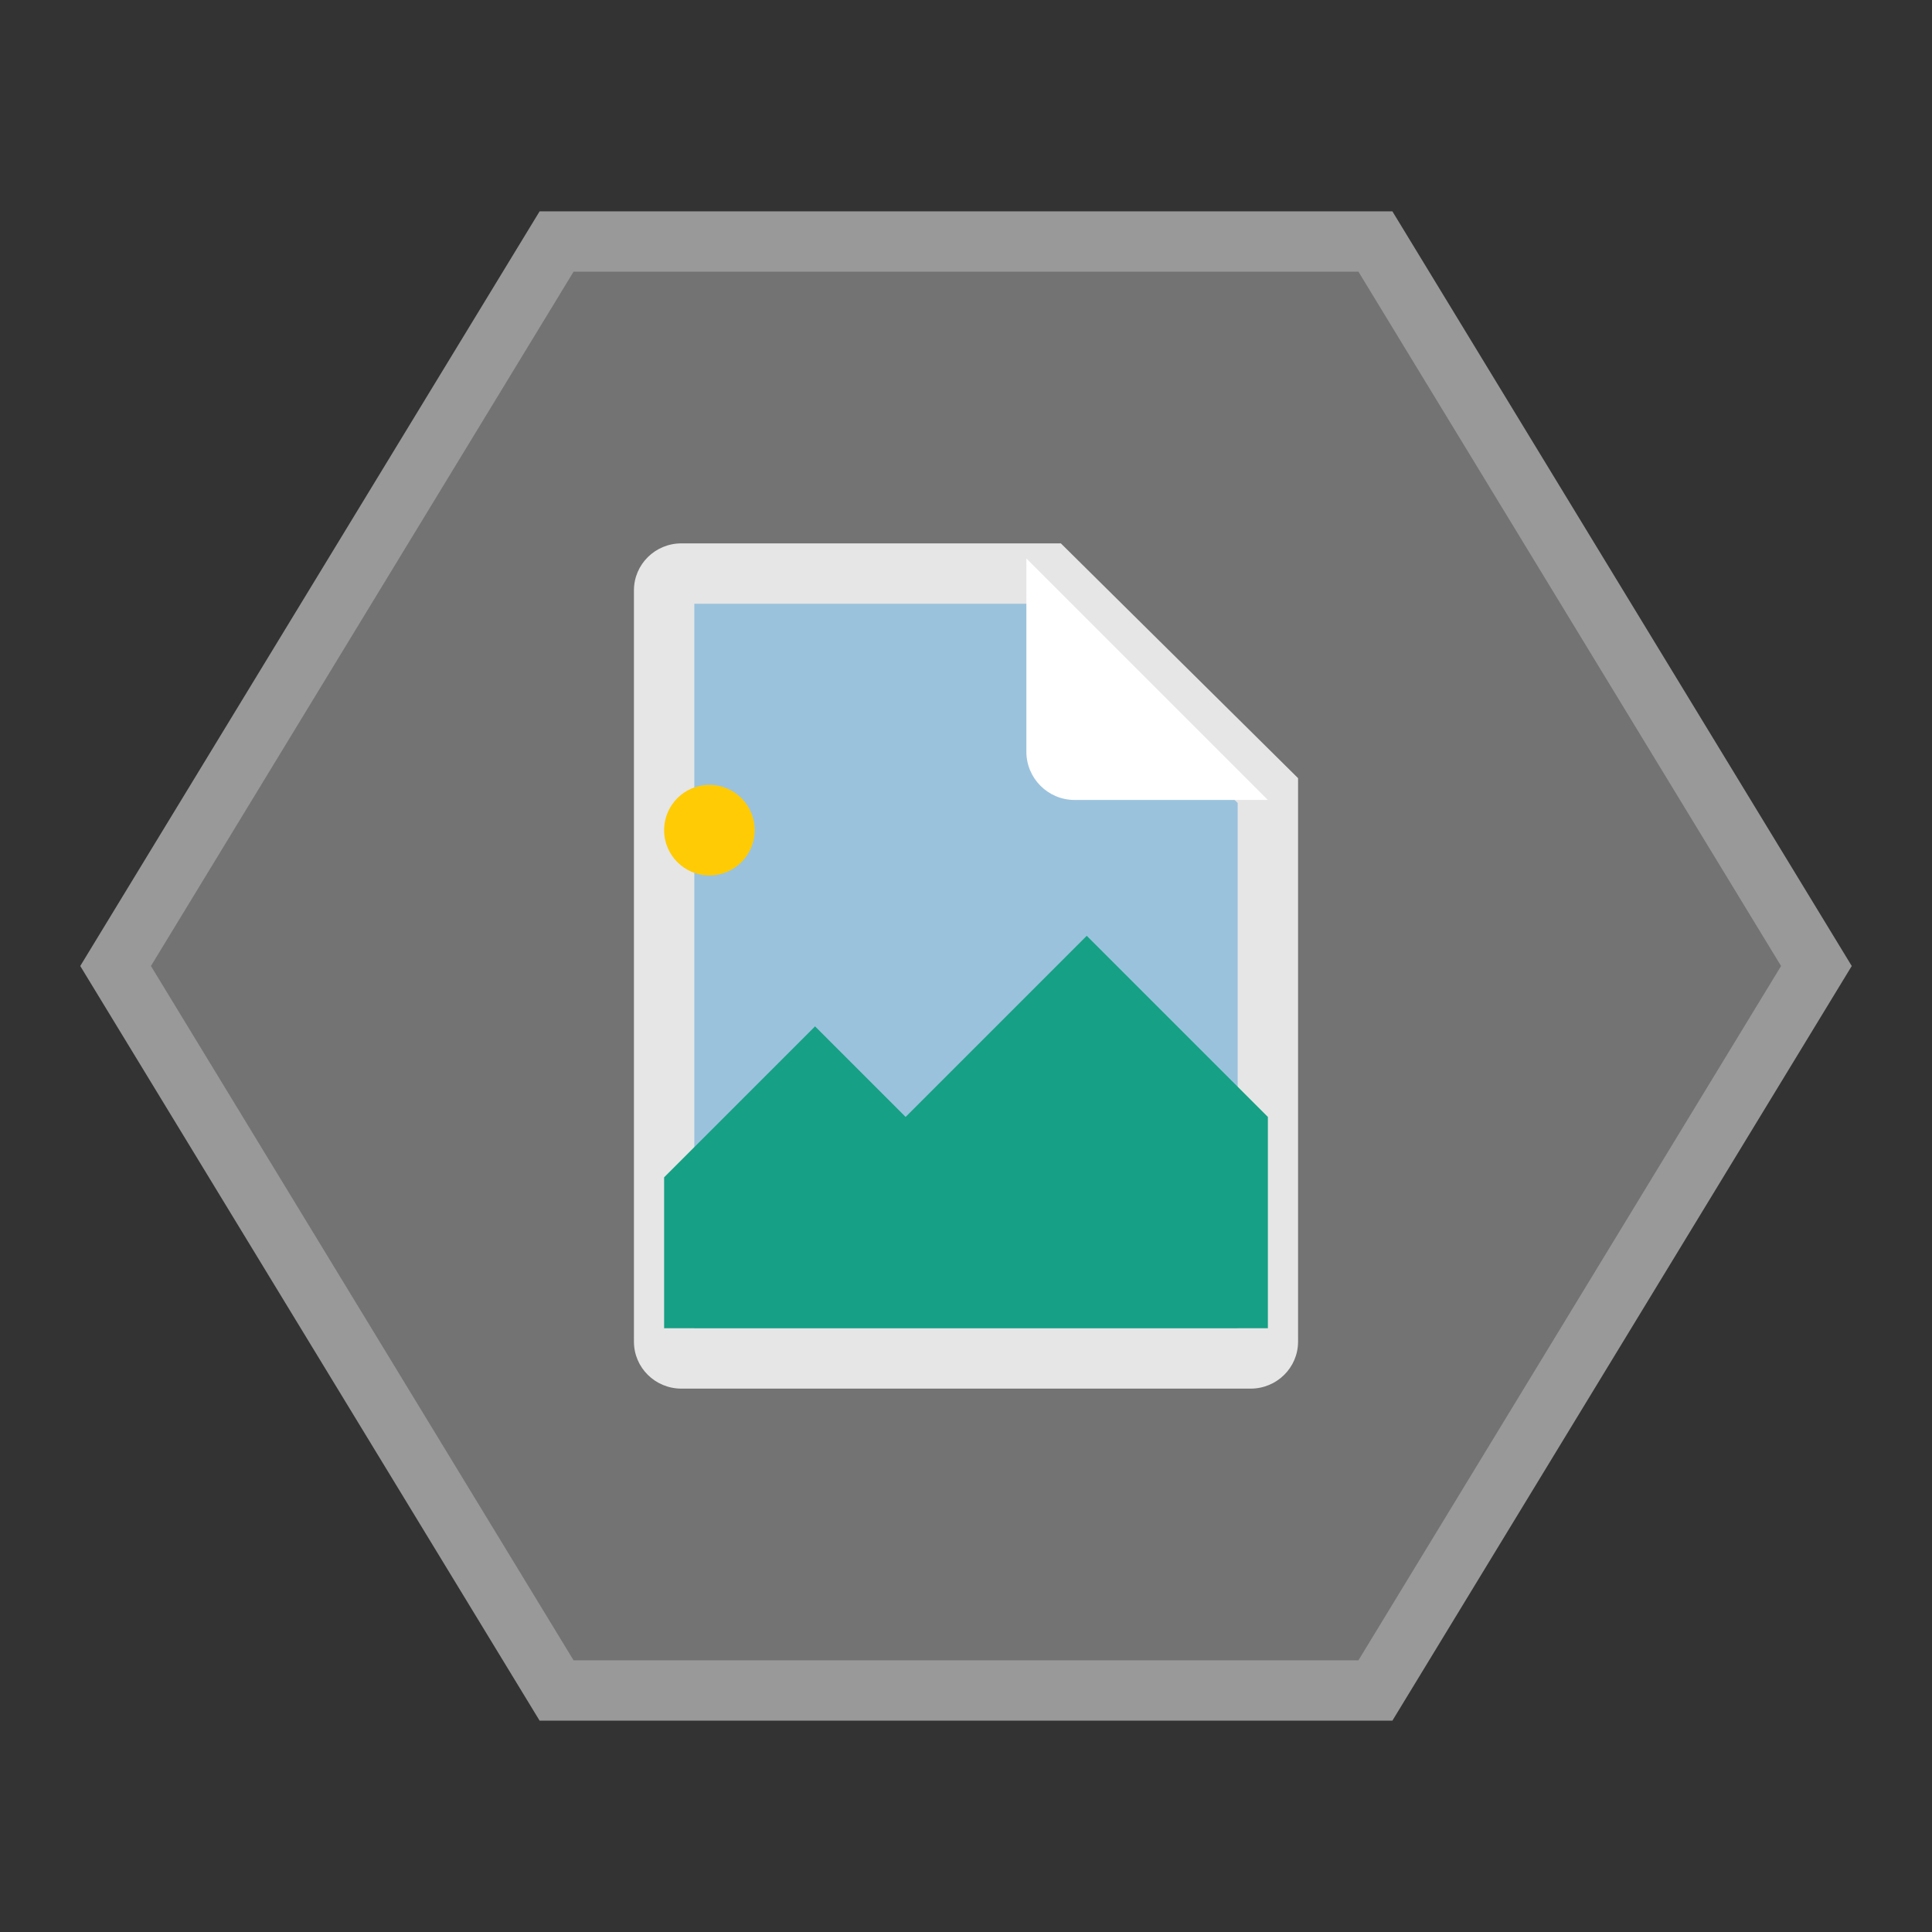 <?xml version="1.0" encoding="iso-8859-1"?>
<!-- Generator: Adobe Illustrator 27.8.1, SVG Export Plug-In . SVG Version: 6.00 Build 0)  -->
<svg version="1.1" id="Layer_1" xmlns="http://www.w3.org/2000/svg" xmlns:xlink="http://www.w3.org/1999/xlink" x="0px" y="0px"
	 viewBox="0 0 256 256" style="enable-background:new 0 0 256 256;" xml:space="preserve">
<rect x="0" y="0" width="256" height="256" fill="#333333" stroke="none"/>
<path style="opacity:0.5;fill:#FFFFFF;" d="M184.496,28H180H76h-4.496l-2.338,3.84l-56,92L10.634,128l2.532,4.16l56,92l2.338,3.84
	H76h104h4.496l2.338-3.84l56-92l2.532-4.16l-2.532-4.16l-56-92L184.496,28L184.496,28z"/>
<polygon style="fill:#737373;" points="180,36 76,36 20,128 76,220 180,220 236,128 "/>
<path style="fill:#E6E6E6;" d="M140.571,72H90.286C86.813,72,84,74.784,84,78.222v99.556c0,3.438,2.813,6.222,6.286,6.222h75.429
	c3.473,0,6.286-2.784,6.286-6.222v-74.667L140.571,72z"/>
<g>
	<polyline style="fill:#9BC2DD;" points="137.138,80 164,106.401 164,176 92,176 92,80 137.138,80 	"/>
	<path style="fill:#FFFFFF;" d="M155.213,106H142.4c-3.536,0-6.4-2.864-6.4-6.4V86.8V74l32,32H155.213z"/>
</g>
<path id="path3761" style="fill:#16A085;" d="M88,176h80v-28l-24-24l-24,24l-12-12l-20,20V176z"/>
<path id="path3763" style="fill:#FFCB05;" d="M100,110c0,3.314-2.686,6-6,6s-6-2.686-6-6s2.686-6,6-6S100,106.686,100,110z"/>
</svg>
